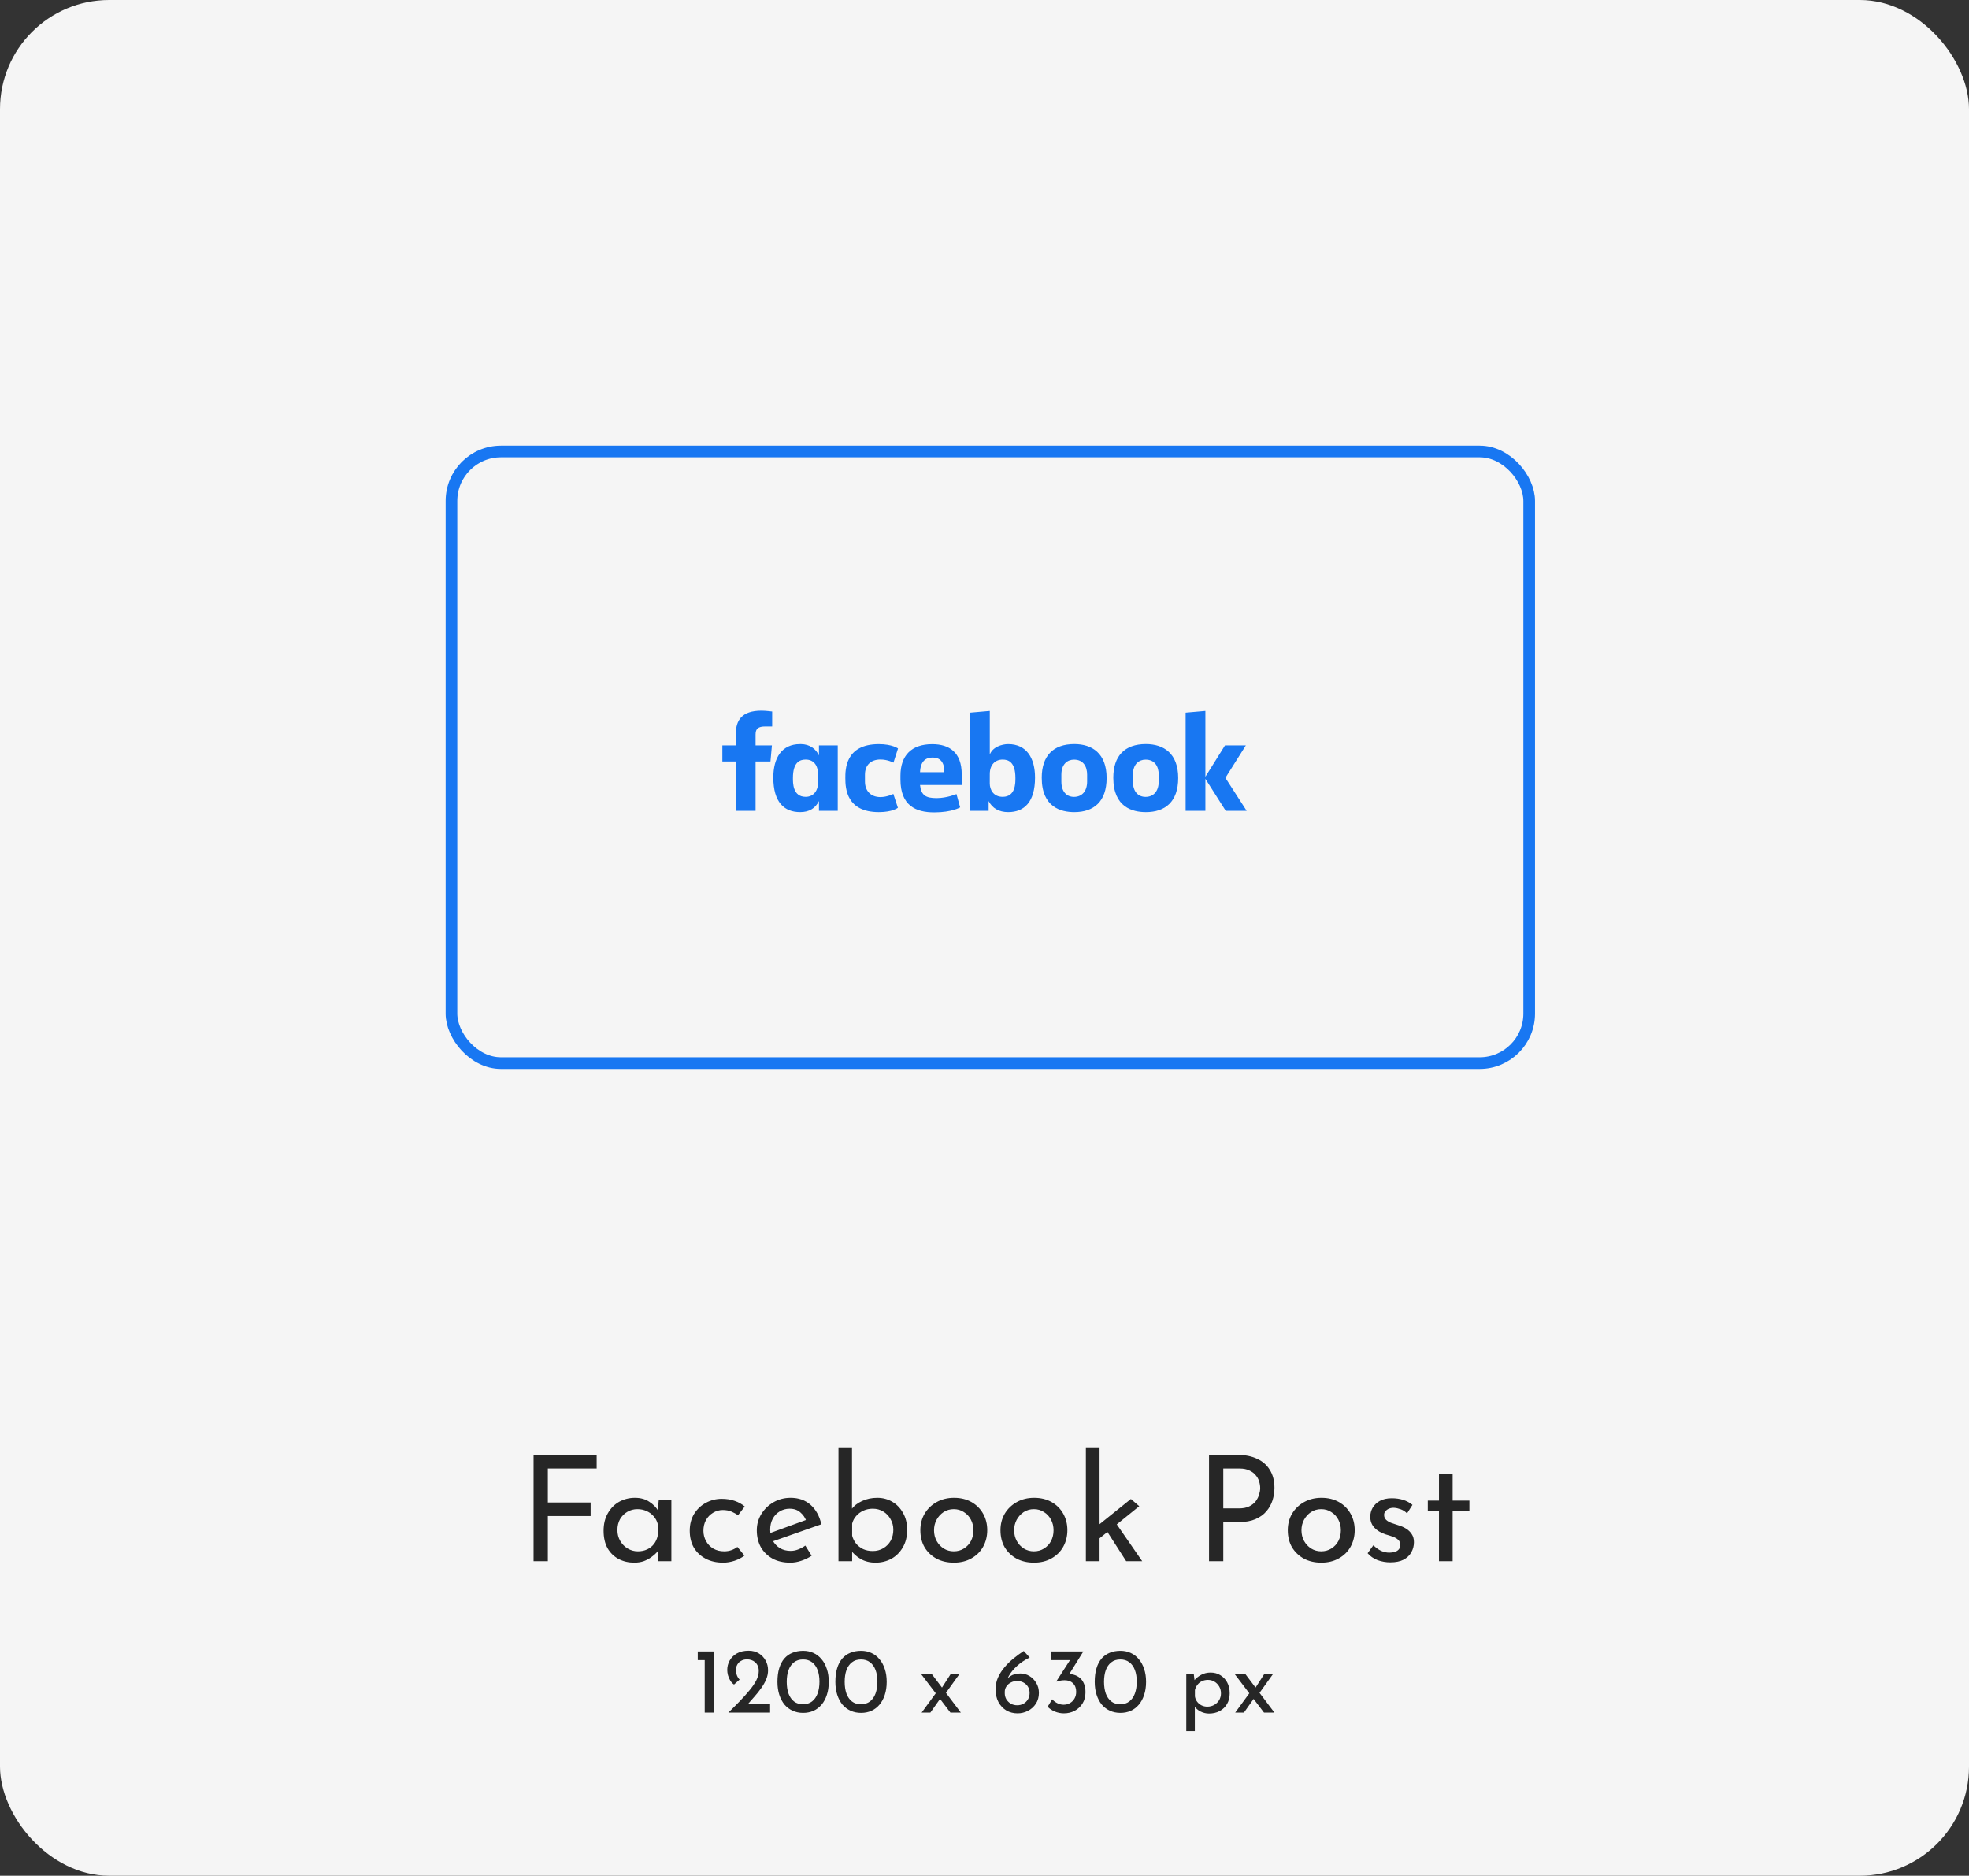 <svg width="169" height="161" viewBox="0 0 169 161" fill="none" xmlns="http://www.w3.org/2000/svg">
<rect x="0" y="0" width="169" height="161" fill="#333333" stroke="none"/>
<rect width="169" height="161" rx="9.367" fill="#F5F5F5"/>
<rect x="38.75" y="38.75" width="92.5" height="52.5" rx="4.25" stroke="#1877F2" strokeWidth="1.5"/>
<path d="M45.797 124.876H51.212V126.049H47.022V128.965H50.694V130.126H47.022V134H45.797V124.876ZM54.432 134.126C53.944 134.126 53.498 134.021 53.094 133.811C52.698 133.6 52.383 133.293 52.147 132.889C51.92 132.477 51.807 131.977 51.807 131.388C51.807 130.807 51.929 130.307 52.173 129.886C52.417 129.457 52.74 129.129 53.144 128.902C53.557 128.674 54.007 128.561 54.495 128.561C54.983 128.561 55.395 128.674 55.731 128.902C56.068 129.12 56.325 129.381 56.501 129.684L56.425 129.886L56.539 128.775H57.624V134H56.451V132.637L56.577 132.94C56.543 133.024 56.468 133.133 56.35 133.268C56.24 133.394 56.089 133.525 55.895 133.659C55.71 133.794 55.496 133.907 55.252 134C55.008 134.084 54.734 134.126 54.432 134.126ZM54.747 133.154C55.041 133.154 55.307 133.1 55.542 132.99C55.778 132.881 55.971 132.73 56.123 132.536C56.282 132.334 56.392 132.094 56.451 131.817V130.795C56.383 130.542 56.266 130.323 56.097 130.138C55.929 129.945 55.727 129.798 55.492 129.697C55.256 129.587 54.995 129.533 54.709 129.533C54.398 129.533 54.112 129.608 53.851 129.76C53.59 129.911 53.38 130.121 53.22 130.391C53.069 130.66 52.993 130.975 52.993 131.337C52.993 131.674 53.073 131.981 53.233 132.258C53.392 132.536 53.607 132.755 53.876 132.915C54.145 133.075 54.436 133.154 54.747 133.154ZM63.896 133.52C63.66 133.706 63.378 133.853 63.05 133.962C62.722 134.072 62.394 134.126 62.066 134.126C61.494 134.126 60.993 134.013 60.564 133.785C60.135 133.558 59.798 133.243 59.554 132.839C59.319 132.427 59.201 131.943 59.201 131.388C59.201 130.832 59.327 130.349 59.58 129.936C59.841 129.524 60.177 129.209 60.589 128.99C61.01 128.763 61.46 128.649 61.94 128.649C62.36 128.649 62.735 128.708 63.063 128.826C63.399 128.944 63.685 129.103 63.921 129.305L63.34 130.063C63.189 129.945 63.004 129.84 62.785 129.747C62.566 129.655 62.318 129.608 62.041 129.608C61.738 129.608 61.456 129.688 61.195 129.848C60.943 129.999 60.741 130.21 60.589 130.479C60.446 130.748 60.375 131.051 60.375 131.388C60.375 131.707 60.45 132.006 60.602 132.284C60.753 132.553 60.964 132.767 61.233 132.927C61.502 133.079 61.809 133.154 62.154 133.154C62.381 133.154 62.587 133.121 62.773 133.054C62.966 132.986 63.139 132.894 63.29 132.776L63.896 133.52ZM67.834 134.126C67.237 134.126 66.723 134.008 66.294 133.773C65.865 133.529 65.533 133.201 65.297 132.788C65.07 132.368 64.957 131.888 64.957 131.35C64.957 130.837 65.087 130.37 65.348 129.949C65.609 129.528 65.958 129.192 66.395 128.939C66.833 128.687 67.321 128.561 67.859 128.561C68.549 128.561 69.121 128.763 69.576 129.167C70.03 129.57 70.337 130.126 70.497 130.832L66.193 132.347L65.916 131.653L69.449 130.365L69.197 130.53C69.096 130.252 68.928 130.012 68.692 129.81C68.457 129.6 68.149 129.495 67.771 129.495C67.451 129.495 67.165 129.575 66.913 129.734C66.66 129.886 66.463 130.096 66.32 130.365C66.177 130.635 66.105 130.942 66.105 131.287C66.105 131.648 66.181 131.968 66.332 132.246C66.484 132.515 66.69 132.73 66.951 132.889C67.22 133.041 67.523 133.117 67.859 133.117C68.086 133.117 68.305 133.075 68.515 132.99C68.734 132.906 68.936 132.797 69.121 132.662L69.664 133.533C69.403 133.71 69.109 133.853 68.78 133.962C68.461 134.072 68.145 134.126 67.834 134.126ZM75.148 134.126C74.668 134.126 74.243 134.021 73.873 133.811C73.511 133.6 73.221 133.335 73.002 133.016L73.141 132.65V134H71.967V124.232H73.128V129.974L73.091 129.533C73.301 129.246 73.6 129.015 73.987 128.838C74.382 128.653 74.82 128.561 75.299 128.561C75.77 128.561 76.199 128.674 76.586 128.902C76.973 129.129 77.28 129.448 77.507 129.861C77.743 130.264 77.861 130.748 77.861 131.312C77.861 131.901 77.735 132.406 77.482 132.826C77.238 133.247 76.91 133.571 76.498 133.798C76.086 134.017 75.635 134.126 75.148 134.126ZM74.908 133.129C75.244 133.129 75.547 133.049 75.816 132.889C76.086 132.73 76.296 132.515 76.447 132.246C76.599 131.968 76.675 131.653 76.675 131.299C76.675 130.963 76.595 130.66 76.435 130.391C76.283 130.113 76.073 129.894 75.804 129.734C75.543 129.575 75.244 129.495 74.908 129.495C74.622 129.495 74.357 129.549 74.113 129.659C73.869 129.768 73.663 129.92 73.494 130.113C73.326 130.298 73.208 130.517 73.141 130.769V131.817C73.208 132.069 73.322 132.296 73.482 132.498C73.642 132.692 73.844 132.847 74.088 132.965C74.332 133.075 74.605 133.129 74.908 133.129ZM78.994 131.337C78.994 130.816 79.116 130.344 79.36 129.924C79.612 129.503 79.957 129.171 80.395 128.927C80.832 128.683 81.329 128.561 81.884 128.561C82.456 128.561 82.957 128.683 83.386 128.927C83.815 129.171 84.147 129.503 84.382 129.924C84.618 130.344 84.736 130.816 84.736 131.337C84.736 131.859 84.618 132.334 84.382 132.763C84.147 133.184 83.81 133.516 83.373 133.76C82.944 134.004 82.443 134.126 81.871 134.126C81.316 134.126 80.82 134.013 80.382 133.785C79.953 133.55 79.612 133.226 79.36 132.814C79.116 132.393 78.994 131.901 78.994 131.337ZM80.168 131.35C80.168 131.686 80.243 131.993 80.395 132.271C80.546 132.54 80.748 132.755 81 132.915C81.261 133.075 81.547 133.154 81.859 133.154C82.187 133.154 82.477 133.075 82.729 132.915C82.99 132.755 83.192 132.54 83.335 132.271C83.478 131.993 83.55 131.686 83.55 131.35C83.55 131.013 83.478 130.71 83.335 130.441C83.192 130.164 82.99 129.945 82.729 129.785C82.477 129.617 82.187 129.533 81.859 129.533C81.539 129.533 81.249 129.617 80.988 129.785C80.735 129.953 80.533 130.176 80.382 130.454C80.239 130.723 80.168 131.022 80.168 131.35ZM85.871 131.337C85.871 130.816 85.993 130.344 86.237 129.924C86.489 129.503 86.834 129.171 87.272 128.927C87.709 128.683 88.205 128.561 88.761 128.561C89.333 128.561 89.833 128.683 90.263 128.927C90.692 129.171 91.024 129.503 91.259 129.924C91.495 130.344 91.613 130.816 91.613 131.337C91.613 131.859 91.495 132.334 91.259 132.763C91.024 133.184 90.687 133.516 90.25 133.76C89.821 134.004 89.32 134.126 88.748 134.126C88.193 134.126 87.696 134.013 87.259 133.785C86.83 133.55 86.489 133.226 86.237 132.814C85.993 132.393 85.871 131.901 85.871 131.337ZM87.044 131.35C87.044 131.686 87.12 131.993 87.272 132.271C87.423 132.54 87.625 132.755 87.877 132.915C88.138 133.075 88.424 133.154 88.735 133.154C89.064 133.154 89.354 133.075 89.606 132.915C89.867 132.755 90.069 132.54 90.212 132.271C90.355 131.993 90.427 131.686 90.427 131.35C90.427 131.013 90.355 130.71 90.212 130.441C90.069 130.164 89.867 129.945 89.606 129.785C89.354 129.617 89.064 129.533 88.735 129.533C88.416 129.533 88.126 129.617 87.865 129.785C87.612 129.953 87.41 130.176 87.259 130.454C87.116 130.723 87.044 131.022 87.044 131.35ZM93.202 134V124.232H94.376V134H93.202ZM95.638 130.53L98.035 134H96.66L94.855 131.186L95.638 130.53ZM94.01 132.334L93.896 131.211L97.064 128.662L97.783 129.28L94.01 132.334ZM106.206 124.876C106.871 124.876 107.439 124.989 107.91 125.216C108.381 125.435 108.743 125.755 108.995 126.176C109.256 126.596 109.386 127.105 109.386 127.703C109.386 128.064 109.332 128.422 109.222 128.775C109.113 129.12 108.936 129.436 108.692 129.722C108.457 129.999 108.146 130.222 107.758 130.391C107.371 130.559 106.9 130.643 106.345 130.643H104.995V134H103.771V124.876H106.206ZM106.332 129.469C106.694 129.469 106.993 129.411 107.228 129.293C107.464 129.175 107.649 129.028 107.784 128.851C107.918 128.666 108.015 128.472 108.074 128.271C108.133 128.069 108.162 127.888 108.162 127.728C108.162 127.543 108.133 127.353 108.074 127.16C108.015 126.958 107.914 126.777 107.771 126.617C107.637 126.449 107.456 126.314 107.228 126.213C107.01 126.104 106.736 126.049 106.408 126.049H104.995V129.469H106.332ZM110.531 131.337C110.531 130.816 110.653 130.344 110.897 129.924C111.15 129.503 111.495 129.171 111.932 128.927C112.37 128.683 112.866 128.561 113.421 128.561C113.994 128.561 114.494 128.683 114.923 128.927C115.352 129.171 115.685 129.503 115.92 129.924C116.156 130.344 116.274 130.816 116.274 131.337C116.274 131.859 116.156 132.334 115.92 132.763C115.685 133.184 115.348 133.516 114.911 133.76C114.482 134.004 113.981 134.126 113.409 134.126C112.854 134.126 112.357 134.013 111.92 133.785C111.491 133.55 111.15 133.226 110.897 132.814C110.653 132.393 110.531 131.901 110.531 131.337ZM111.705 131.35C111.705 131.686 111.781 131.993 111.932 132.271C112.084 132.54 112.286 132.755 112.538 132.915C112.799 133.075 113.085 133.154 113.396 133.154C113.724 133.154 114.015 133.075 114.267 132.915C114.528 132.755 114.73 132.54 114.873 132.271C115.016 131.993 115.087 131.686 115.087 131.35C115.087 131.013 115.016 130.71 114.873 130.441C114.73 130.164 114.528 129.945 114.267 129.785C114.015 129.617 113.724 129.533 113.396 129.533C113.076 129.533 112.786 129.617 112.525 129.785C112.273 129.953 112.071 130.176 111.92 130.454C111.777 130.723 111.705 131.022 111.705 131.35ZM119.327 134.101C118.956 134.101 118.595 134.038 118.241 133.912C117.896 133.777 117.61 133.579 117.383 133.319L117.875 132.637C118.094 132.847 118.317 133.007 118.544 133.117C118.78 133.218 119.011 133.268 119.238 133.268C119.407 133.268 119.562 133.247 119.705 133.205C119.848 133.163 119.962 133.096 120.046 133.003C120.138 132.902 120.185 132.767 120.185 132.599C120.185 132.414 120.122 132.267 119.995 132.157C119.878 132.048 119.722 131.96 119.529 131.892C119.343 131.825 119.146 131.762 118.935 131.703C118.506 131.56 118.178 131.362 117.951 131.11C117.724 130.858 117.61 130.551 117.61 130.189C117.61 129.911 117.678 129.655 117.812 129.419C117.955 129.175 118.161 128.977 118.431 128.826C118.708 128.674 119.049 128.599 119.453 128.599C119.815 128.599 120.138 128.645 120.425 128.737C120.711 128.822 120.98 128.965 121.232 129.167L120.765 129.899C120.614 129.739 120.433 129.621 120.223 129.545C120.012 129.469 119.823 129.427 119.655 129.419C119.512 129.411 119.373 129.432 119.238 129.482C119.112 129.533 119.007 129.604 118.923 129.697C118.839 129.789 118.797 129.899 118.797 130.025C118.797 130.201 118.855 130.344 118.973 130.454C119.091 130.563 119.242 130.651 119.428 130.719C119.621 130.778 119.81 130.841 119.995 130.908C120.256 130.984 120.488 131.085 120.69 131.211C120.891 131.337 121.051 131.493 121.169 131.678C121.295 131.863 121.358 132.094 121.358 132.372C121.358 132.683 121.283 132.974 121.131 133.243C120.988 133.504 120.765 133.714 120.462 133.874C120.168 134.025 119.789 134.101 119.327 134.101ZM123.507 126.478H124.68V128.801H126.119V129.722H124.68V134H123.507V129.722H122.548V128.801H123.507V126.478Z" fill="#262626"/>
<path d="M59.888 141.748H61.26V147H60.486V142.49H59.888V141.748ZM62.514 147C62.855 146.67 63.179 146.346 63.488 146.026C63.797 145.707 64.073 145.398 64.318 145.1C64.568 144.802 64.765 144.515 64.909 144.238C65.052 143.956 65.124 143.685 65.124 143.424C65.124 143.249 65.095 143.1 65.036 142.977C64.978 142.85 64.901 142.746 64.805 142.666C64.714 142.586 64.611 142.528 64.494 142.49C64.377 142.448 64.257 142.427 64.135 142.427C63.959 142.427 63.81 142.456 63.688 142.514C63.565 142.568 63.464 142.639 63.384 142.73C63.31 142.82 63.254 142.916 63.217 143.017C63.185 143.118 63.169 143.219 63.169 143.321C63.169 143.496 63.195 143.656 63.248 143.799C63.302 143.938 63.379 144.06 63.48 144.167L63.001 144.59C62.879 144.51 62.772 144.398 62.682 144.254C62.597 144.111 62.53 143.956 62.482 143.791C62.44 143.621 62.419 143.47 62.419 143.337C62.419 143.049 62.488 142.78 62.626 142.53C62.77 142.275 62.977 142.07 63.248 141.916C63.525 141.762 63.86 141.684 64.254 141.684C64.589 141.684 64.882 141.762 65.132 141.916C65.382 142.07 65.576 142.275 65.715 142.53C65.853 142.78 65.922 143.057 65.922 143.36C65.922 143.627 65.869 143.887 65.763 144.143C65.656 144.398 65.513 144.651 65.332 144.901C65.156 145.151 64.959 145.398 64.741 145.643C64.528 145.883 64.315 146.125 64.103 146.369L63.767 146.258H66.098V147H62.514ZM68.931 147.024C68.606 147.024 68.308 146.963 68.037 146.84C67.765 146.718 67.531 146.542 67.334 146.314C67.143 146.079 66.994 145.797 66.887 145.468C66.781 145.138 66.728 144.768 66.728 144.358C66.728 143.911 66.778 143.523 66.879 143.193C66.981 142.858 67.127 142.578 67.318 142.355C67.515 142.131 67.749 141.966 68.021 141.86C68.292 141.748 68.596 141.692 68.931 141.692C69.255 141.692 69.551 141.754 69.817 141.876C70.088 141.998 70.319 142.177 70.511 142.411C70.708 142.639 70.859 142.919 70.966 143.249C71.078 143.573 71.133 143.943 71.133 144.358C71.133 144.779 71.078 145.154 70.966 145.484C70.859 145.813 70.708 146.093 70.511 146.322C70.319 146.55 70.088 146.726 69.817 146.848C69.551 146.965 69.255 147.024 68.931 147.024ZM68.923 146.282C69.231 146.282 69.489 146.202 69.697 146.042C69.91 145.877 70.069 145.648 70.176 145.356C70.282 145.063 70.335 144.725 70.335 144.342C70.335 143.959 70.282 143.627 70.176 143.345C70.069 143.057 69.91 142.834 69.697 142.674C69.489 142.514 69.231 142.435 68.923 142.435C68.614 142.435 68.356 142.517 68.148 142.682C67.941 142.842 67.784 143.065 67.678 143.352C67.576 143.64 67.526 143.975 67.526 144.358C67.526 144.736 67.576 145.071 67.678 145.364C67.784 145.651 67.941 145.877 68.148 146.042C68.356 146.202 68.614 146.282 68.923 146.282ZM73.903 147.024C73.579 147.024 73.281 146.963 73.01 146.84C72.738 146.718 72.504 146.542 72.307 146.314C72.116 146.079 71.967 145.797 71.86 145.468C71.754 145.138 71.701 144.768 71.701 144.358C71.701 143.911 71.751 143.523 71.852 143.193C71.953 142.858 72.1 142.578 72.291 142.355C72.488 142.131 72.722 141.966 72.994 141.86C73.265 141.748 73.568 141.692 73.903 141.692C74.228 141.692 74.523 141.754 74.789 141.876C75.061 141.998 75.292 142.177 75.484 142.411C75.681 142.639 75.832 142.919 75.939 143.249C76.05 143.573 76.106 143.943 76.106 144.358C76.106 144.779 76.05 145.154 75.939 145.484C75.832 145.813 75.681 146.093 75.484 146.322C75.292 146.55 75.061 146.726 74.789 146.848C74.523 146.965 74.228 147.024 73.903 147.024ZM73.895 146.282C74.204 146.282 74.462 146.202 74.67 146.042C74.882 145.877 75.042 145.648 75.149 145.356C75.255 145.063 75.308 144.725 75.308 144.342C75.308 143.959 75.255 143.627 75.149 143.345C75.042 143.057 74.882 142.834 74.67 142.674C74.462 142.514 74.204 142.435 73.895 142.435C73.587 142.435 73.329 142.517 73.121 142.682C72.914 142.842 72.757 143.065 72.65 143.352C72.549 143.64 72.499 143.975 72.499 144.358C72.499 144.736 72.549 145.071 72.65 145.364C72.757 145.651 72.914 145.877 73.121 146.042C73.329 146.202 73.587 146.282 73.895 146.282ZM80.803 144.925L81.593 143.696H82.344L81.074 145.468L80.803 144.925ZM82.471 147H81.577L79.063 143.696H79.981L82.471 147ZM80.723 145.771L79.853 147H79.103L80.364 145.276L80.723 145.771ZM87.334 147.064C86.983 147.064 86.663 146.981 86.376 146.816C86.094 146.646 85.868 146.407 85.698 146.098C85.533 145.784 85.45 145.414 85.45 144.989C85.45 144.643 85.517 144.316 85.65 144.007C85.788 143.693 85.972 143.4 86.201 143.129C86.429 142.852 86.687 142.597 86.975 142.363C87.267 142.123 87.565 141.905 87.869 141.708L88.379 142.267C87.948 142.48 87.587 142.722 87.294 142.993C87.001 143.259 86.775 143.531 86.615 143.807C86.456 144.084 86.36 144.345 86.328 144.59L86.137 144.566C86.28 144.268 86.469 144.039 86.703 143.879C86.937 143.72 87.233 143.64 87.589 143.64C87.861 143.64 88.116 143.712 88.356 143.855C88.595 143.999 88.789 144.196 88.938 144.446C89.092 144.696 89.17 144.983 89.17 145.308C89.17 145.664 89.082 145.976 88.906 146.242C88.736 146.502 88.51 146.705 88.228 146.848C87.951 146.992 87.653 147.064 87.334 147.064ZM87.302 146.369C87.499 146.369 87.677 146.327 87.837 146.242C88.002 146.151 88.132 146.026 88.228 145.867C88.323 145.707 88.371 145.523 88.371 145.316C88.371 145.108 88.323 144.927 88.228 144.773C88.132 144.619 88.002 144.499 87.837 144.414C87.677 144.329 87.499 144.286 87.302 144.286C87.105 144.286 86.927 144.329 86.767 144.414C86.608 144.494 86.48 144.606 86.384 144.749C86.288 144.888 86.24 145.042 86.24 145.212V145.348C86.24 145.529 86.286 145.699 86.376 145.859C86.472 146.013 86.6 146.138 86.759 146.234C86.924 146.324 87.105 146.369 87.302 146.369ZM92.984 141.748L91.579 144.007L91.116 143.791C91.186 143.754 91.263 143.728 91.348 143.712C91.433 143.696 91.518 143.688 91.603 143.688C91.8 143.677 91.992 143.698 92.178 143.752C92.364 143.805 92.532 143.893 92.681 144.015C92.83 144.137 92.947 144.3 93.032 144.502C93.122 144.704 93.168 144.954 93.168 145.252C93.168 145.625 93.082 145.946 92.912 146.218C92.742 146.489 92.516 146.699 92.234 146.848C91.957 146.992 91.648 147.064 91.308 147.064C91.053 147.064 90.797 147.013 90.542 146.912C90.292 146.806 90.084 146.667 89.919 146.497L90.31 145.859C90.411 145.976 90.55 146.082 90.725 146.178C90.906 146.274 91.093 146.322 91.284 146.322C91.486 146.322 91.667 146.276 91.827 146.186C91.992 146.095 92.122 145.968 92.218 145.803C92.319 145.633 92.37 145.436 92.37 145.212C92.37 144.904 92.279 144.661 92.098 144.486C91.922 144.31 91.68 144.222 91.372 144.222C91.218 144.222 91.087 144.236 90.981 144.262C90.874 144.284 90.778 144.31 90.693 144.342L90.669 144.31L91.907 142.387L92.146 142.49H90.222V141.748H92.984ZM96.164 147.024C95.84 147.024 95.542 146.963 95.27 146.84C94.999 146.718 94.765 146.542 94.568 146.314C94.376 146.079 94.227 145.797 94.121 145.468C94.014 145.138 93.961 144.768 93.961 144.358C93.961 143.911 94.012 143.523 94.113 143.193C94.214 142.858 94.36 142.578 94.552 142.355C94.749 142.131 94.983 141.966 95.254 141.86C95.526 141.748 95.829 141.692 96.164 141.692C96.489 141.692 96.784 141.754 97.05 141.876C97.322 141.998 97.553 142.177 97.745 142.411C97.941 142.639 98.093 142.919 98.199 143.249C98.311 143.573 98.367 143.943 98.367 144.358C98.367 144.779 98.311 145.154 98.199 145.484C98.093 145.813 97.941 146.093 97.745 146.322C97.553 146.55 97.322 146.726 97.05 146.848C96.784 146.965 96.489 147.024 96.164 147.024ZM96.156 146.282C96.465 146.282 96.723 146.202 96.93 146.042C97.143 145.877 97.303 145.648 97.409 145.356C97.516 145.063 97.569 144.725 97.569 144.342C97.569 143.959 97.516 143.627 97.409 143.345C97.303 143.057 97.143 142.834 96.93 142.674C96.723 142.514 96.465 142.435 96.156 142.435C95.848 142.435 95.59 142.517 95.382 142.682C95.174 142.842 95.017 143.065 94.911 143.352C94.81 143.64 94.759 143.975 94.759 144.358C94.759 144.736 94.81 145.071 94.911 145.364C95.017 145.651 95.174 145.877 95.382 146.042C95.59 146.202 95.848 146.282 96.156 146.282ZM103.766 147.08C103.516 147.08 103.274 147.021 103.04 146.904C102.811 146.787 102.633 146.63 102.505 146.433L102.553 146.202V148.588H101.819V143.648H102.457L102.561 144.494L102.481 144.262C102.641 144.06 102.843 143.893 103.088 143.76C103.332 143.627 103.606 143.56 103.91 143.56C104.218 143.56 104.495 143.634 104.74 143.783C104.99 143.932 105.187 144.14 105.33 144.406C105.474 144.672 105.546 144.983 105.546 145.34C105.546 145.696 105.469 146.005 105.314 146.266C105.16 146.526 104.947 146.729 104.676 146.872C104.41 147.011 104.107 147.08 103.766 147.08ZM103.622 146.489C103.835 146.489 104.029 146.441 104.205 146.346C104.386 146.244 104.53 146.109 104.636 145.938C104.742 145.763 104.796 145.566 104.796 145.348C104.796 145.124 104.745 144.927 104.644 144.757C104.543 144.582 104.407 144.443 104.237 144.342C104.072 144.241 103.886 144.191 103.678 144.191C103.487 144.191 103.314 144.228 103.16 144.302C103.005 144.377 102.877 144.481 102.776 144.614C102.675 144.741 102.603 144.89 102.561 145.061V145.611C102.588 145.782 102.651 145.933 102.752 146.066C102.854 146.199 102.979 146.303 103.128 146.377C103.282 146.452 103.447 146.489 103.622 146.489ZM107.717 144.925L108.507 143.696H109.257L107.988 145.468L107.717 144.925ZM109.385 147H108.491L105.977 143.696H106.895L109.385 147ZM107.637 145.771L106.767 147H106.017L107.278 145.276L107.637 145.771Z" fill="#262626"/>
<path d="M64.851 69.595H63.155V65.358H62V63.979H63.155V62.997C63.155 61.834 63.666 61 65.357 61C65.715 61 66.276 61.072 66.276 61.072V62.353H65.686C65.085 62.353 64.851 62.536 64.851 63.043V63.979H66.254L66.129 65.358H64.851L64.851 69.595ZM68.741 63.869C68.717 63.869 68.691 63.87 68.666 63.87C67.094 63.87 66.374 65.056 66.374 66.739C66.374 68.858 67.308 69.707 68.678 69.707C69.463 69.707 69.978 69.376 70.291 68.758V69.596H71.904V63.98H70.291V64.843C70.035 64.288 69.506 63.875 68.741 63.869ZM69.151 65.196C69.812 65.196 70.208 65.658 70.208 66.443L70.21 67.245C70.21 67.774 69.882 68.394 69.151 68.394C68.028 68.394 68.058 67.177 68.058 66.772C68.058 65.41 68.657 65.196 69.151 65.196ZM72.555 66.788C72.555 66.106 72.523 63.872 75.425 63.872C76.591 63.872 77.077 64.244 77.077 64.244L76.686 65.46C76.686 65.46 76.2 65.191 75.567 65.191C74.756 65.191 74.239 65.662 74.239 66.492L74.24 67.086C74.24 67.883 74.739 68.415 75.569 68.415C76.146 68.415 76.677 68.144 76.677 68.144L77.067 69.334C77.067 69.334 76.622 69.708 75.434 69.708C72.67 69.708 72.555 67.704 72.555 66.788H72.555ZM86.534 63.87C88.106 63.87 88.837 65.056 88.837 66.739C88.837 68.858 87.903 69.707 86.533 69.707C85.748 69.707 85.169 69.376 84.855 68.758V69.596L83.263 69.595V61.171L84.954 61.023V64.767C85.198 64.112 86 63.87 86.534 63.87ZM86.06 65.196C85.399 65.196 84.954 65.658 84.954 66.443L84.952 67.245C84.951 67.774 85.261 68.394 86.06 68.394C87.183 68.394 87.153 67.177 87.153 66.772C87.153 65.41 86.555 65.196 86.06 65.196ZM80.011 63.875C78.228 63.875 77.286 64.85 77.286 66.582V66.903C77.286 69.151 78.608 69.73 80.184 69.73C81.717 69.73 82.41 69.3 82.41 69.3L82.094 68.156C82.094 68.156 81.278 68.504 80.387 68.504C79.464 68.504 79.067 68.269 78.965 67.379H82.545V66.461C82.545 64.583 81.489 63.875 80.011 63.875L80.011 63.875ZM80.054 65.02C80.671 65.02 81.071 65.4 81.049 66.28H78.968C79.004 65.354 79.436 65.02 80.054 65.02ZM92.208 63.867C90.377 63.867 89.413 64.902 89.413 66.755C89.413 69.299 91.075 69.708 92.211 69.708C93.875 69.708 94.982 68.81 94.982 66.778C94.982 64.664 93.737 63.867 92.208 63.867ZM92.185 65.201C92.99 65.201 93.309 65.805 93.309 66.492V67.083C93.309 67.916 92.863 68.398 92.182 68.398C91.545 68.398 91.098 67.948 91.098 67.083V66.492C91.098 65.571 91.63 65.201 92.185 65.201ZM98.35 63.867C96.519 63.867 95.555 64.902 95.555 66.755C95.555 69.299 97.217 69.708 98.354 69.708C100.017 69.708 101.125 68.81 101.125 66.778C101.125 64.664 99.88 63.867 98.35 63.867ZM98.328 65.201C99.133 65.201 99.452 65.805 99.452 66.492V67.083C99.452 67.916 99.005 68.398 98.325 68.398C97.688 68.398 97.24 67.948 97.24 67.083V66.492C97.24 65.571 97.773 65.201 98.328 65.201ZM101.763 69.595V61.171L103.459 61.023V66.67L105.142 63.979H106.932L105.177 66.766L107 69.595H105.204L103.459 66.848V69.595H101.763Z" fill="#1877F2"/>
</svg>
